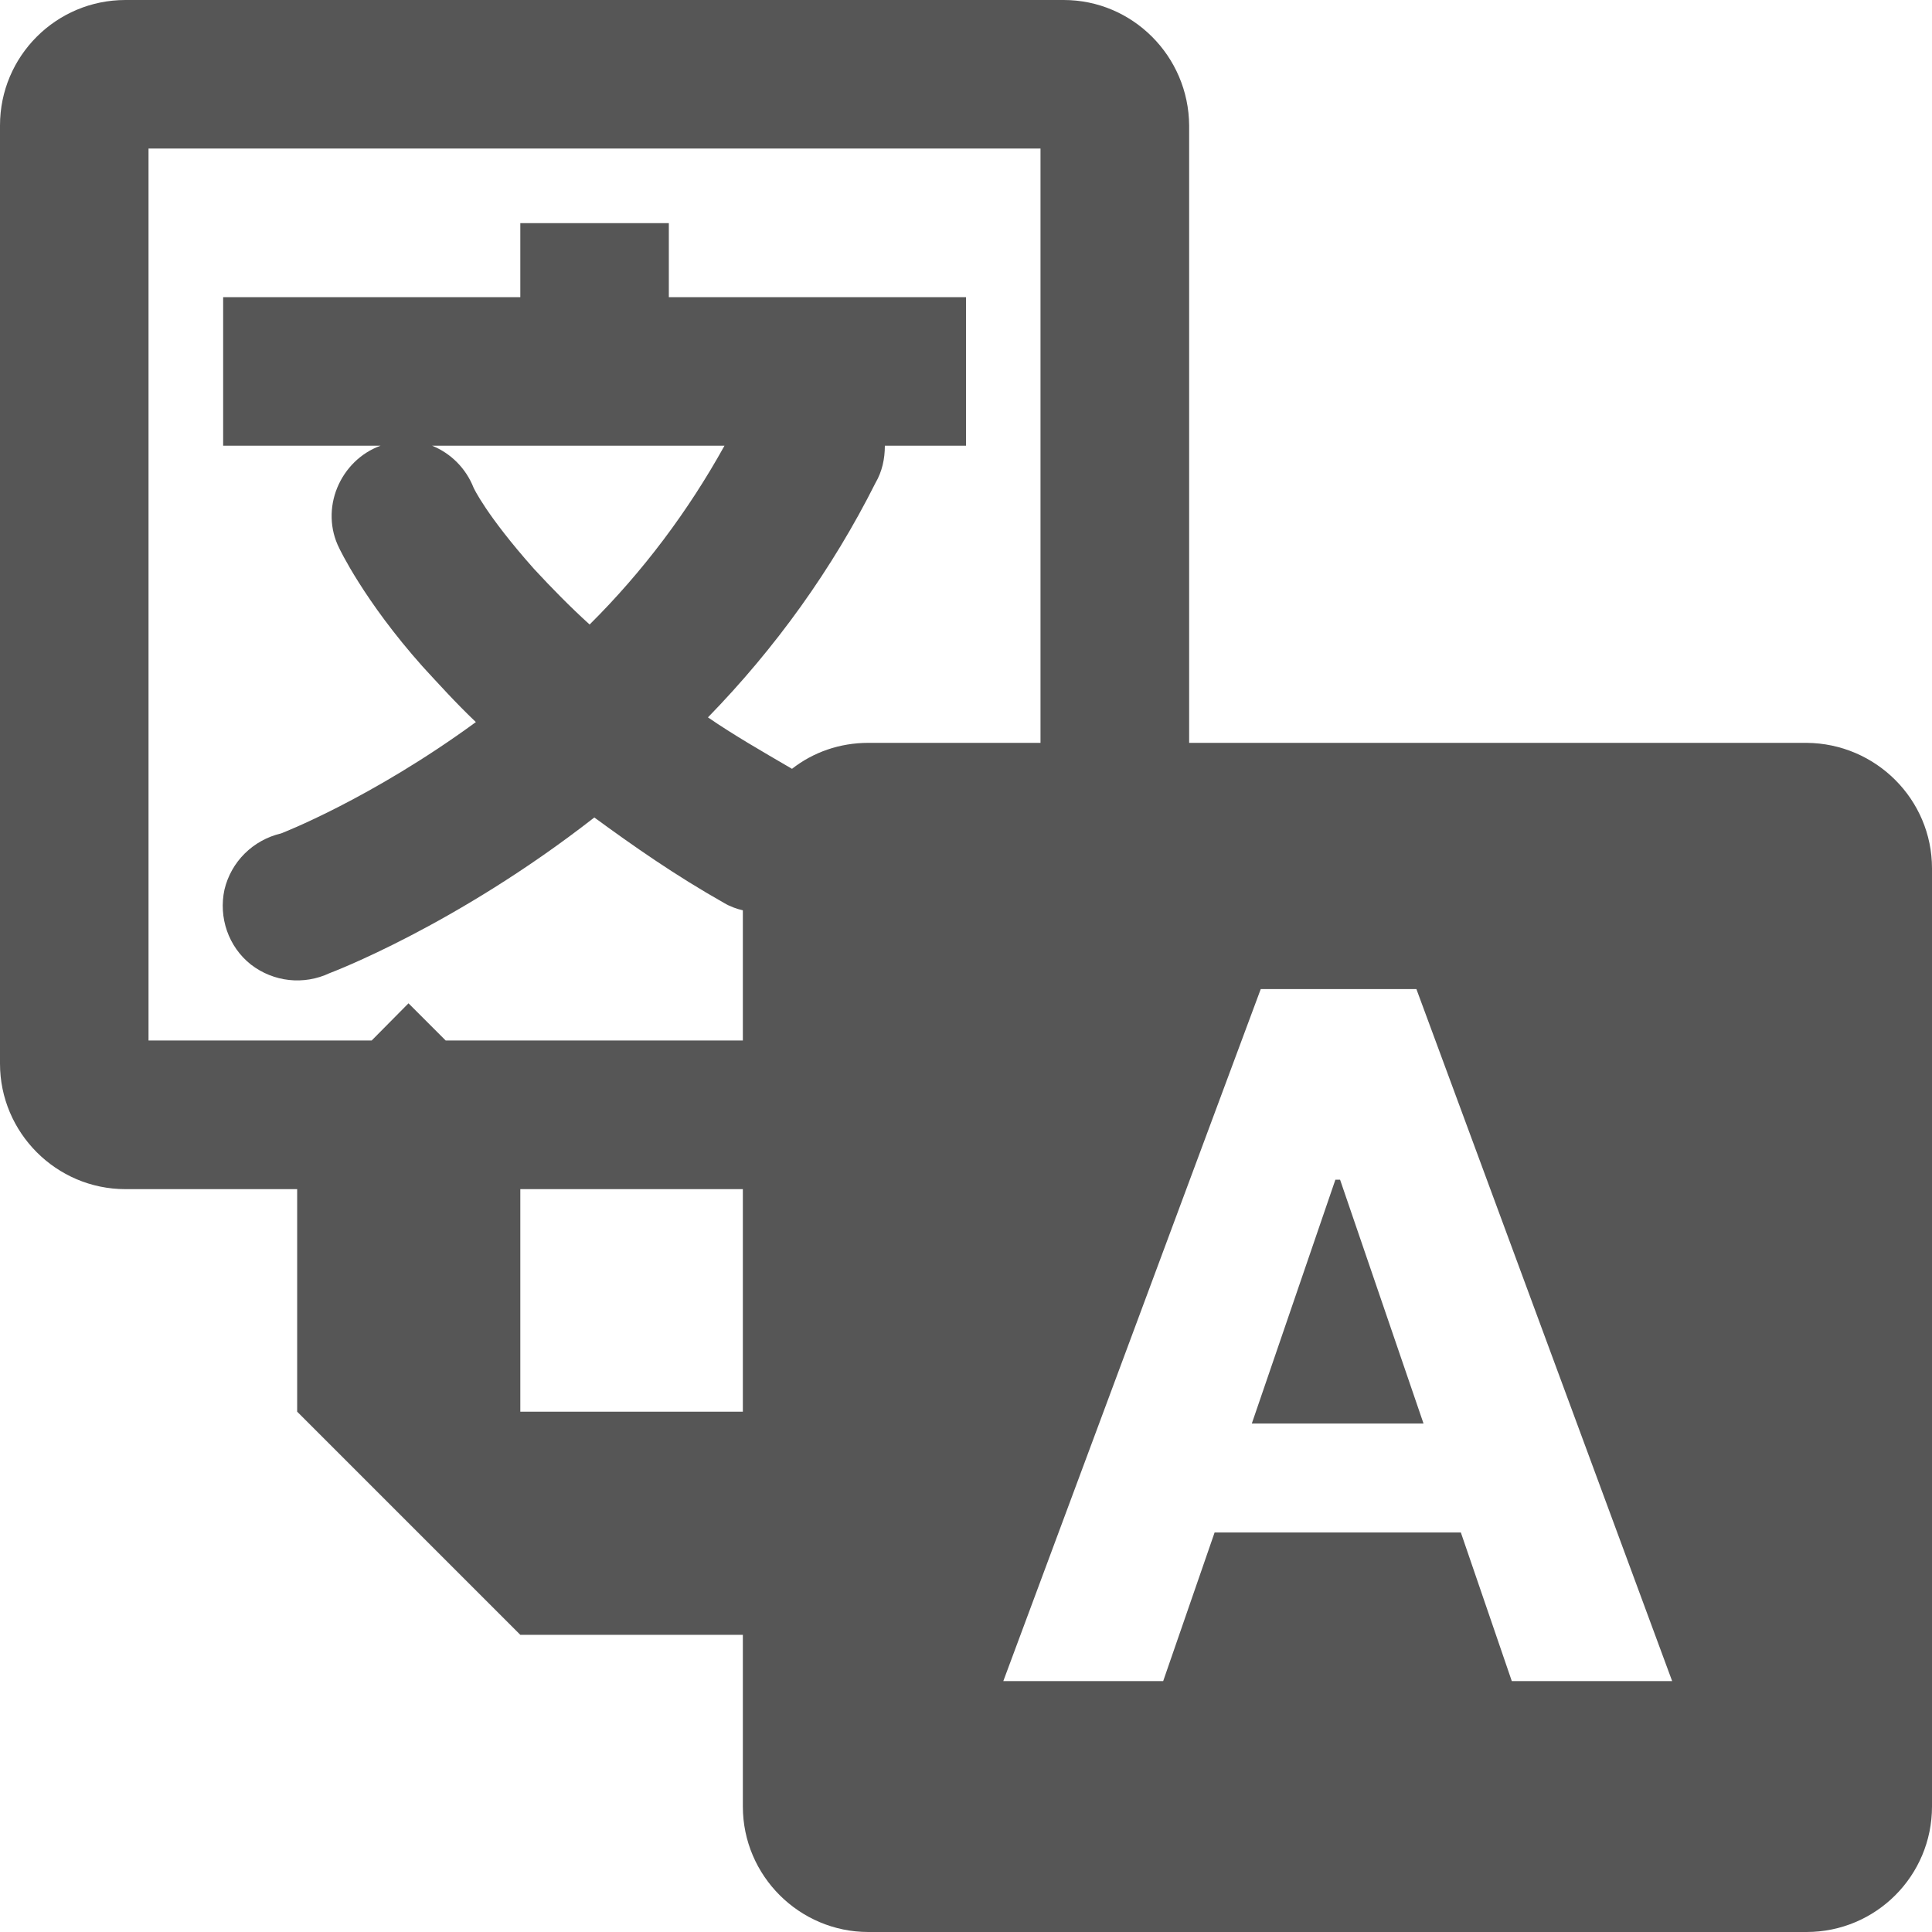 
<svg xmlns="http://www.w3.org/2000/svg" xmlns:xlink="http://www.w3.org/1999/xlink" width="16px" height="16px" viewBox="0 0 16 16" version="1.1">
<g id="surface1">
<path style=" stroke:none;fill-rule:nonzero;fill:#565656;fill-opacity:1;" d="M 1.039 0 C 0.465 0 0 0.465 0 1.039 L 0 8.809 C 0 9.379 0.465 9.848 1.039 9.848 L 2.461 9.848 L 2.461 11.691 L 4.309 13.539 L 6.152 13.539 L 6.152 14.961 C 6.152 15.535 6.621 16 7.191 16 L 14.961 16 C 15.535 16 16 15.535 16 14.961 L 16 7.191 C 16 6.621 15.535 6.156 14.961 6.152 L 9.848 6.152 L 9.848 1.039 C 9.844 0.465 9.379 0 8.809 0 Z M 1.23 1.23 L 8.617 1.23 L 8.617 6.152 L 7.191 6.152 C 6.953 6.152 6.734 6.23 6.559 6.367 C 6.305 6.219 6.074 6.086 5.863 5.941 C 6.422 5.367 6.891 4.715 7.25 4 C 7.305 3.906 7.328 3.801 7.328 3.691 L 8 3.691 L 8 2.461 L 5.539 2.461 L 5.539 1.848 L 4.309 1.848 L 4.309 2.461 L 1.848 2.461 L 1.848 3.691 L 3.152 3.691 C 2.988 3.75 2.859 3.879 2.793 4.039 C 2.727 4.199 2.73 4.383 2.809 4.539 C 2.809 4.539 3.012 4.973 3.5 5.52 C 3.629 5.66 3.773 5.82 3.941 5.98 C 3.07 6.617 2.328 6.902 2.328 6.902 C 2.094 6.957 1.914 7.137 1.859 7.367 C 1.809 7.598 1.891 7.84 2.078 7.988 C 2.266 8.133 2.516 8.16 2.73 8.059 C 2.73 8.059 3.766 7.672 4.922 6.77 C 5.242 7.004 5.586 7.246 6 7.48 C 6.047 7.508 6.102 7.527 6.152 7.539 L 6.152 8.617 L 3.691 8.617 L 3.383 8.309 L 3.078 8.617 L 1.23 8.617 Z M 3.578 3.691 L 6 3.691 C 5.699 4.234 5.324 4.734 4.883 5.172 C 4.723 5.027 4.57 4.871 4.422 4.711 C 4.023 4.262 3.922 4.039 3.922 4.039 C 3.859 3.879 3.734 3.754 3.578 3.691 Z M 10.441 8.191 L 11.73 8.191 L 13.848 13.922 L 12.52 13.922 L 12.098 12.691 L 10.059 12.691 L 9.633 13.922 L 8.309 13.922 Z M 11.059 9.77 L 10.367 11.789 L 11.789 11.789 L 11.098 9.77 Z M 4.309 9.848 L 6.152 9.848 L 6.152 11.691 L 4.309 11.691 Z M 4.309 9.848 "/>
</g>
</svg>
